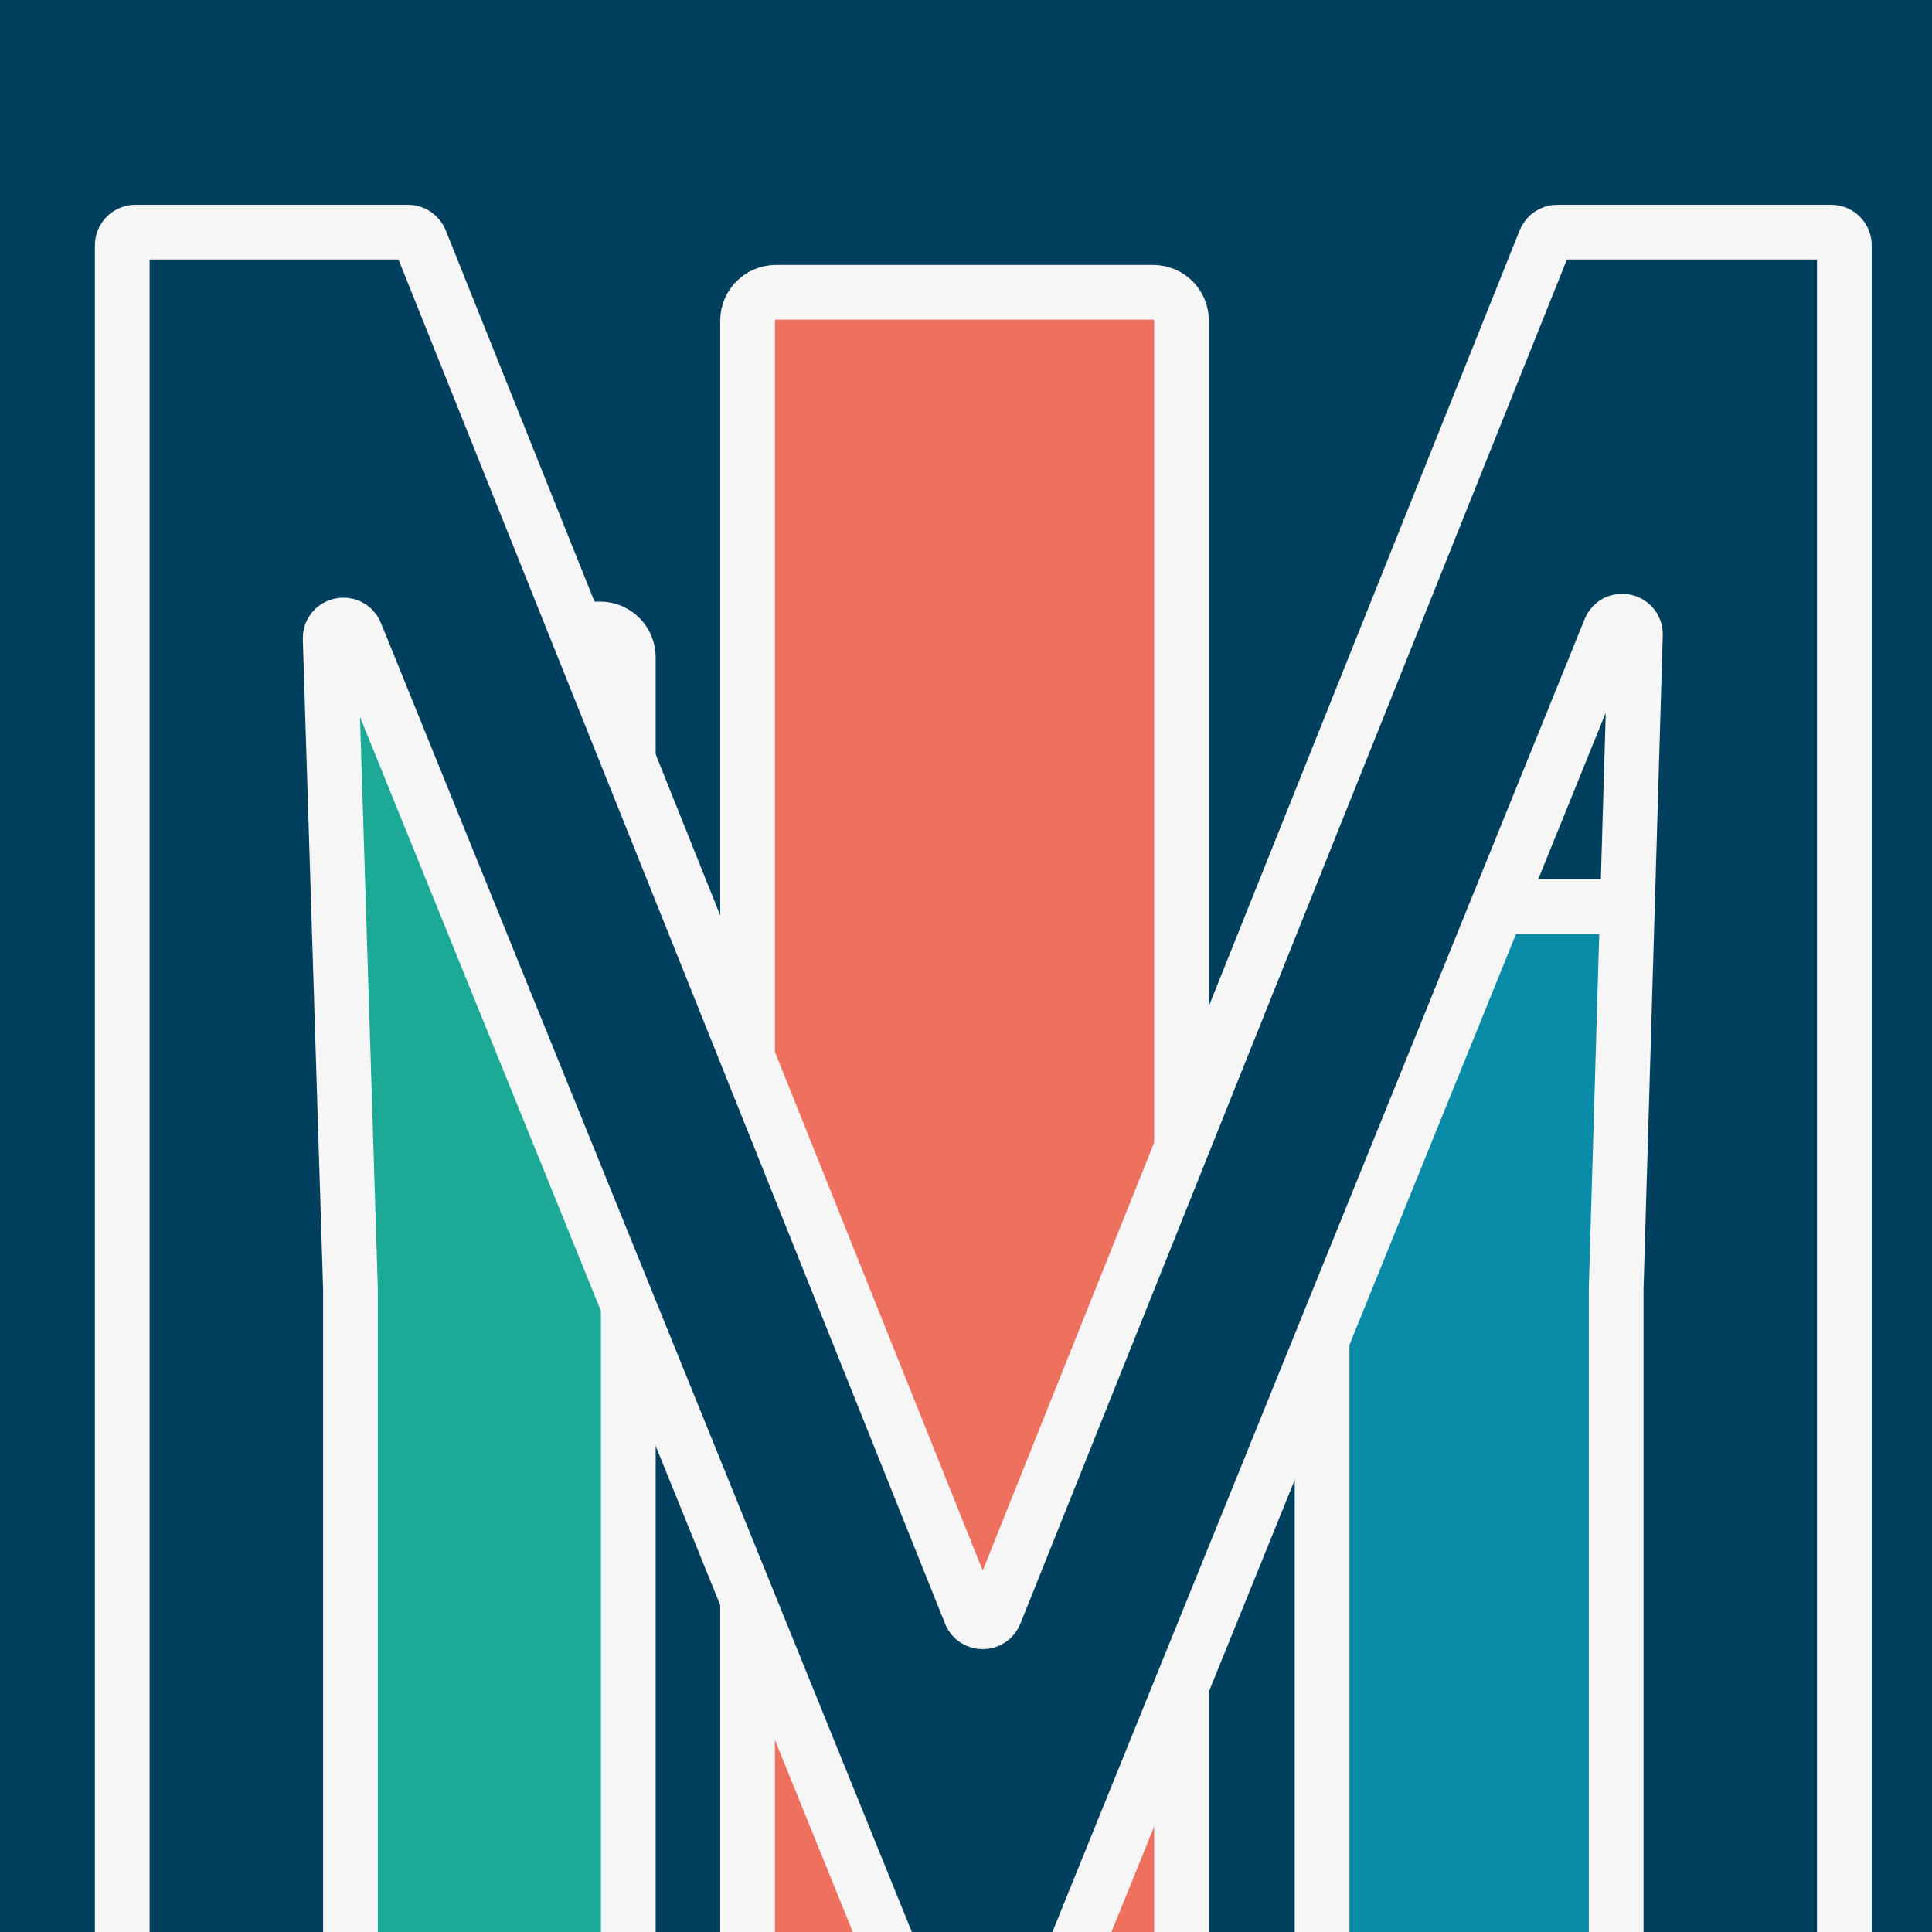<?xml version="1.0" encoding="utf-8"?>
<svg version="1.1" id="Layer1" xmlns="http://www.w3.org/2000/svg" xmlns:xlink="http://www.w3.org/1999/xlink" x="0px" y="0px"
	 viewBox="0 0 1024 1024" style="enable-background:new 0 0 1024 1024;" xml:space="preserve">
<rect x="0" y="0" width="1024" height="1024" fill="#333333" stroke="none"/>
<style type="text/css">
	.st0{clip-path:url(#SVGID_00000059283882378378617310000017440959385344516766_);fill:#00405E;}
	
		.st1{clip-path:url(#SVGID_00000059283882378378617310000017440959385344516766_);fill:#1CA996;stroke:#F6F6F6;stroke-width:29;stroke-miterlimit:10;}
	
		.st2{clip-path:url(#SVGID_00000059283882378378617310000017440959385344516766_);fill:#EE705E;stroke:#F6F6F6;stroke-width:29;stroke-miterlimit:10;}
	
		.st3{clip-path:url(#SVGID_00000059283882378378617310000017440959385344516766_);fill:#0A8BA8;stroke:#F6F6F6;stroke-width:29;stroke-miterlimit:10;}
	.st4{clip-path:url(#SVGID_00000059283882378378617310000017440959385344516766_);}
	.st5{fill:#00405E;stroke:#F6F6F6;stroke-width:29;stroke-miterlimit:10;}
</style>
<g>
	<defs>
		<rect id="SVGID_1_" width="1024" height="1024"/>
	</defs>
	<clipPath id="SVGID_00000174583213617670074130000014643254920344999586_">
		<use xlink:href="#SVGID_1_"  style="overflow:visible;"/>
	</clipPath>
	
		<rect style="clip-path:url(#SVGID_00000174583213617670074130000014643254920344999586_);fill:#00405E;" width="1024" height="1024"/>
	
		<path style="clip-path:url(#SVGID_00000174583213617670074130000014643254920344999586_);fill:#1CA996;stroke:#F6F6F6;stroke-width:29;stroke-miterlimit:10;" d="
		M318.02,1039.26h-200c-8.28,0-15-6.72-15-15V348.35c0-8.28,6.72-15,15-15h200c8.28,0,15,6.72,15,15v675.91
		C333.02,1032.55,326.3,1039.26,318.02,1039.26z"/>
	
		<path style="clip-path:url(#SVGID_00000174583213617670074130000014643254920344999586_);fill:#EE705E;stroke:#F6F6F6;stroke-width:29;stroke-miterlimit:10;" d="
		M611.23,1050.22h-200c-8.28,0-15-6.72-15-15v-865.3c0-8.28,6.72-15,15-15h200c8.28,0,15,6.72,15,15v865.3
		C626.23,1043.5,619.51,1050.22,611.23,1050.22z"/>
	
		<path style="clip-path:url(#SVGID_00000174583213617670074130000014643254920344999586_);fill:#0A8BA8;stroke:#F6F6F6;stroke-width:29;stroke-miterlimit:10;" d="
		M915.72,1050.22h-200c-8.28,0-15-6.72-15-15V495.48c0-8.28,6.72-15,15-15h200c8.28,0,15,6.72,15,15v539.74
		C930.72,1043.5,924.01,1050.22,915.72,1050.22z"/>
	<g style="clip-path:url(#SVGID_00000174583213617670074130000014643254920344999586_);">
		<path class="st5" d="M222.77,127.43l291.6,727.78c2.35,5.85,10.63,5.85,12.98,0l291.58-727.78c1.06-2.65,3.63-4.39,6.49-4.39
			h145.13c3.86,0,6.99,3.13,6.99,6.99v903.21c0,3.86-3.13,6.99-6.99,6.99H863.59c-3.86,0-6.99-3.13-6.99-6.99V683.07l10.2-346.65
			c0.23-7.79-10.54-10.06-13.47-2.83l-284.71,702.29c-1.07,2.64-3.63,4.36-6.48,4.36h-83.19c-2.85,0-5.41-1.73-6.48-4.36
			l-284-700.24c-2.93-7.23-13.71-4.95-13.47,2.85l10.75,344.59v350.18c0,3.86-3.13,6.99-6.99,6.99H71.79
			c-3.86,0-6.99-3.13-6.99-6.99V130.03c0-3.86,3.13-6.99,6.99-6.99h144.49C219.14,123.04,221.7,124.78,222.77,127.43z"/>
	</g>
	
		<rect y="1024" style="clip-path:url(#SVGID_00000174583213617670074130000014643254920344999586_);fill:#00405E;" width="1024" height="51.26"/>
</g>
</svg>
